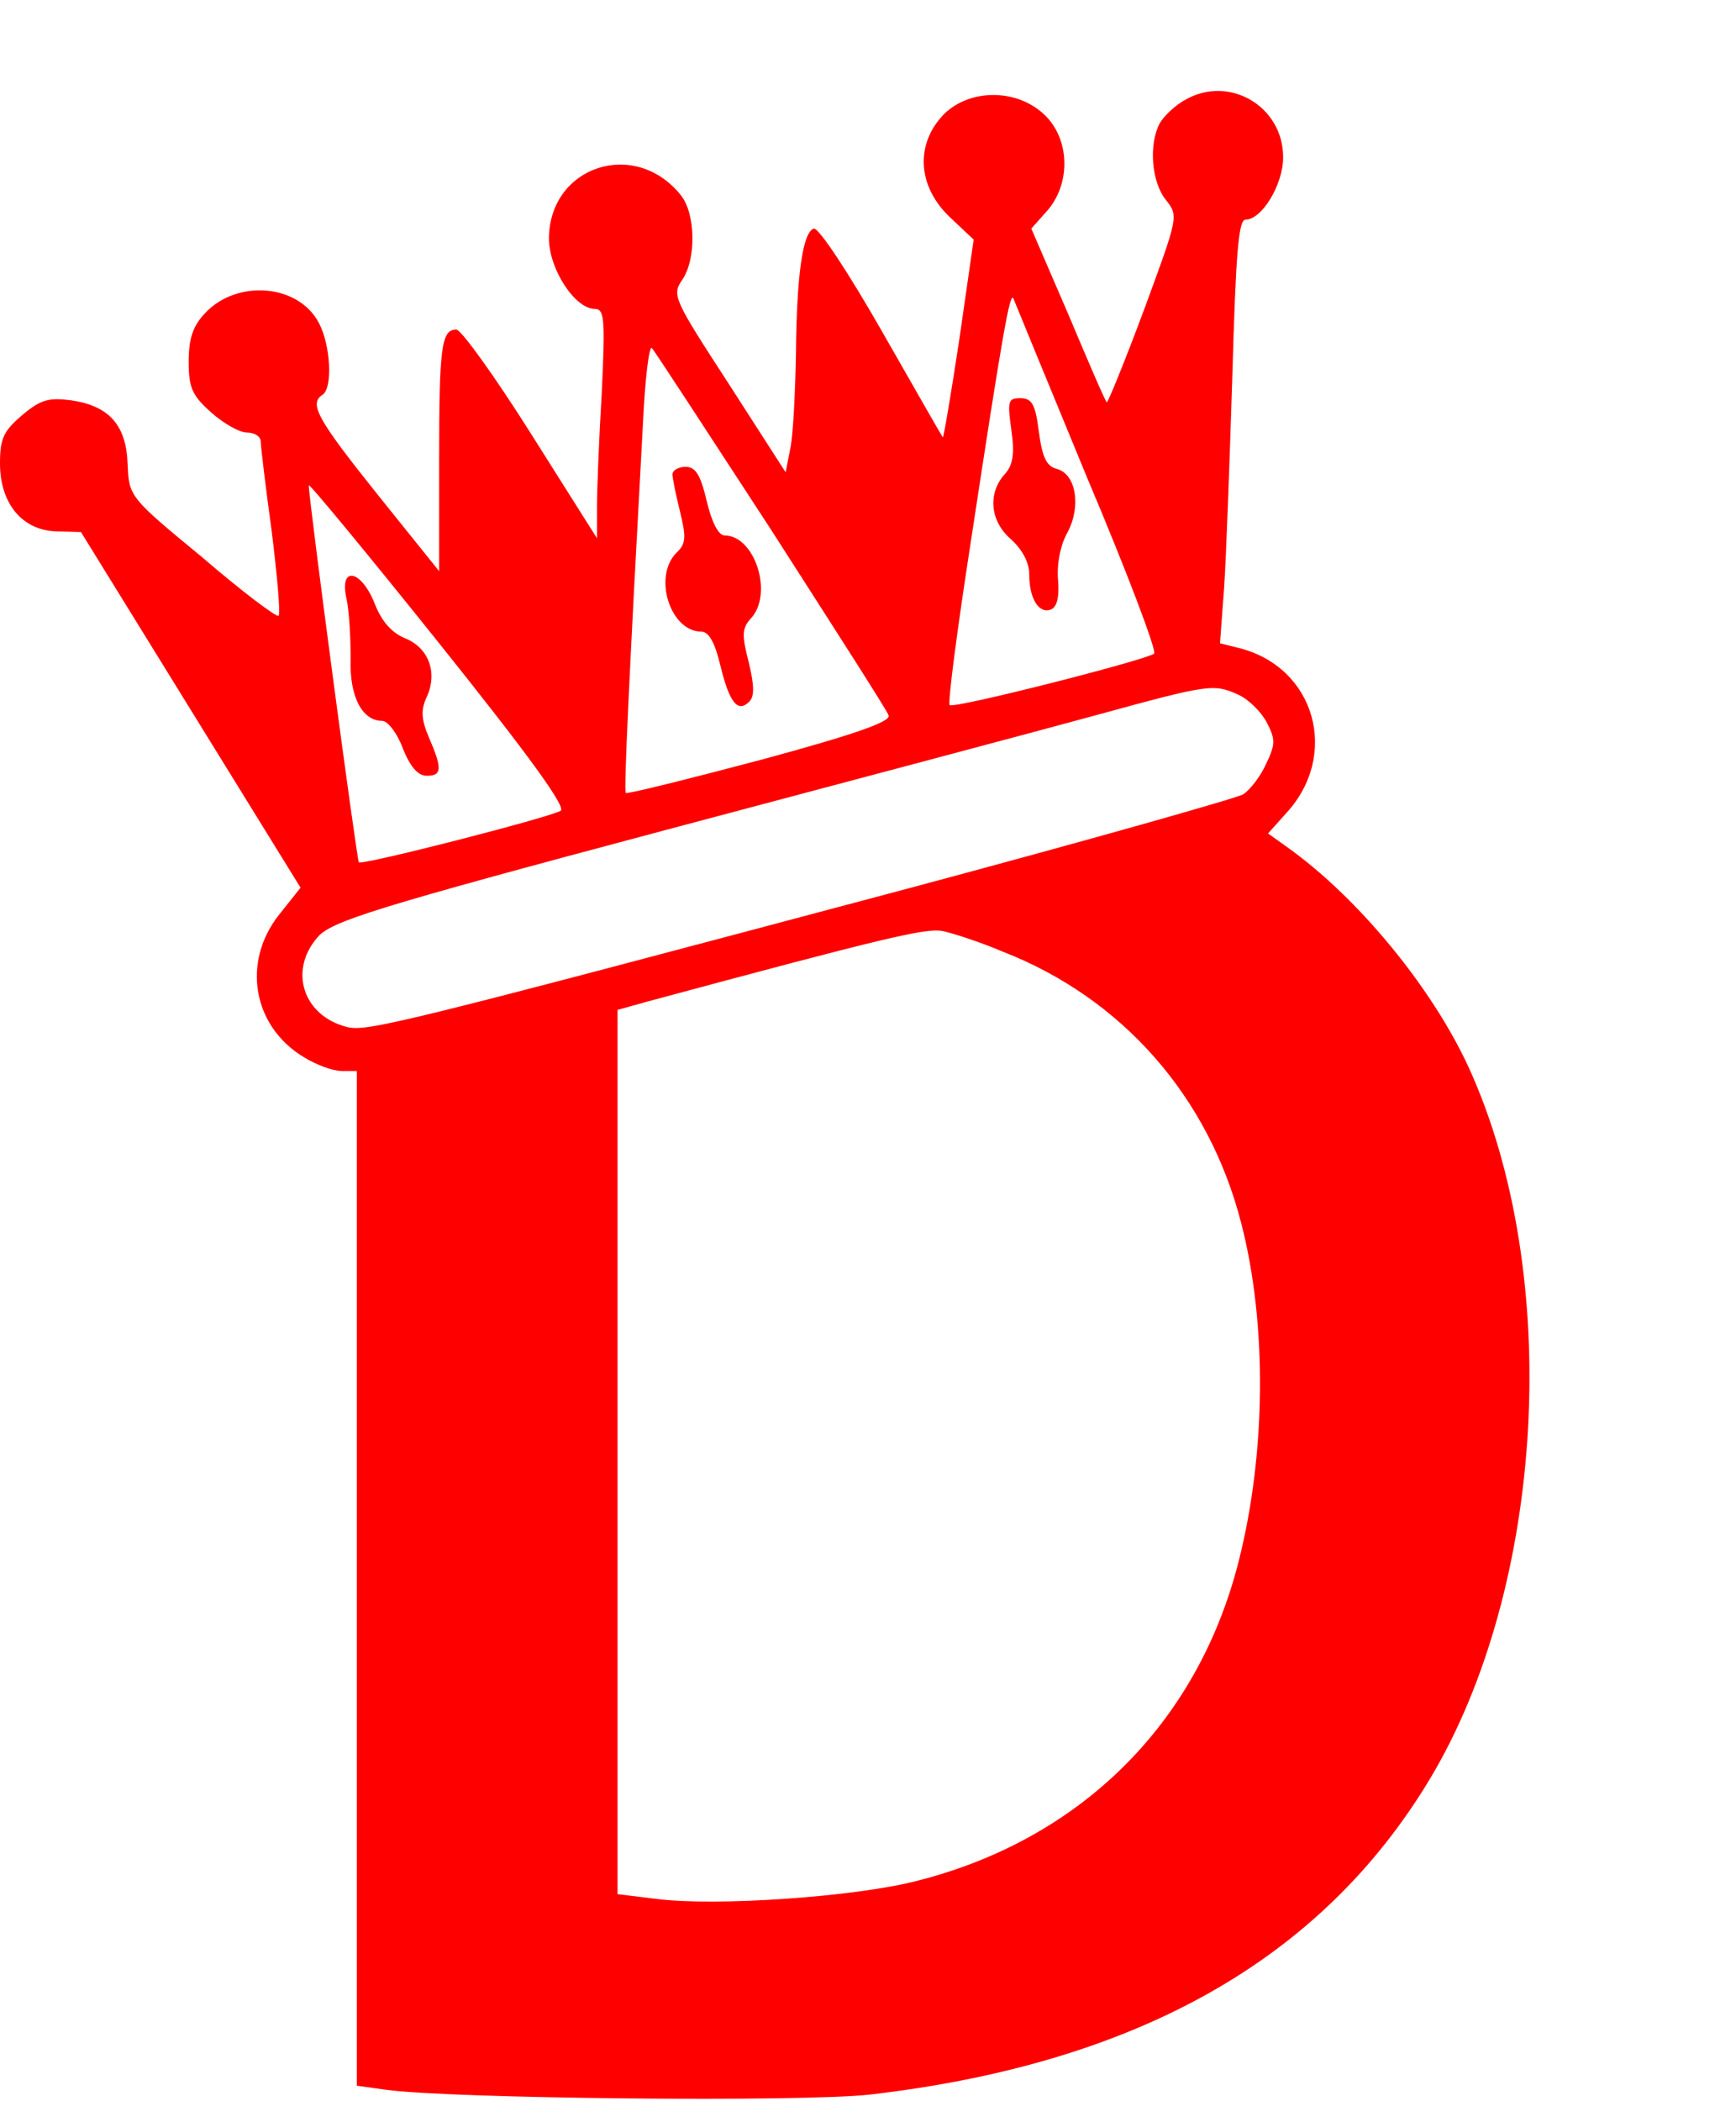 <?xml version="1.0" standalone="no"?>
<!DOCTYPE svg PUBLIC "-//W3C//DTD SVG 20010904//EN"
 "http://www.w3.org/TR/2001/REC-SVG-20010904/DTD/svg10.dtd">
<svg version="1.0" xmlns="http://www.w3.org/2000/svg"
 width="253pt" height="306pt" viewBox="0 0 253 306"
 preserveAspectRatio="xMidYMid meet">
<g transform="translate(0,306) scale(0.1,-0.1)"
fill="red" stroke="none">
<path d="M1728 2915 c-15 -8 -32 -24 -38 -35 -16 -30 -12 -85 9 -111 19 -24
18 -25 -32 -161 -28 -75 -53 -136 -54 -134 -2 1 -27 59 -56 128 l-54 125 24
27 c34 40 32 104 -5 139 -40 38 -108 38 -146 1 -43 -44 -39 -106 9 -151 l34
-32 -21 -146 c-12 -79 -23 -144 -24 -142 -1 1 -41 71 -89 155 -48 84 -92 151
-99 149 -16 -5 -25 -67 -26 -182 -1 -55 -4 -117 -8 -137 l-7 -36 -83 129 c-80
123 -83 129 -68 151 21 30 20 97 -2 124 -67 83 -191 42 -192 -63 0 -45 38
-103 67 -103 14 0 15 -15 10 -122 -4 -66 -7 -142 -7 -167 l0 -45 -96 152 c-53
84 -102 152 -109 152 -22 0 -25 -26 -25 -192 l0 -160 -90 112 c-88 110 -100
132 -80 145 15 9 12 72 -5 104 -29 57 -119 65 -166 15 -18 -19 -24 -37 -24
-71 0 -38 5 -49 33 -74 18 -16 41 -29 52 -29 11 0 20 -6 20 -13 0 -7 7 -66 16
-131 8 -65 13 -120 10 -123 -2 -3 -53 35 -111 85 -107 88 -107 89 -109 136 -2
57 -27 85 -83 93 -32 4 -44 1 -71 -22 -27 -23 -32 -34 -32 -70 0 -59 33 -98
83 -99 l35 -1 160 -259 160 -259 -31 -39 c-55 -69 -39 -163 36 -208 18 -11 42
-20 55 -20 l22 0 0 -739 0 -739 43 -6 c97 -13 604 -18 704 -7 390 45 659 197
817 460 168 280 194 734 57 1035 -53 116 -161 248 -265 322 l-28 20 26 29 c79
85 43 213 -68 241 l-28 7 6 81 c3 44 8 183 12 309 5 177 9 227 19 227 24 0 55
51 55 91 0 74 -78 120 -142 84z m-144 -550 c58 -137 102 -253 98 -257 -10 -9
-293 -81 -298 -75 -3 3 11 110 31 239 46 302 57 365 62 353 2 -5 50 -122 107
-260z m-460 -77 c91 -142 169 -263 171 -270 4 -9 -50 -28 -187 -65 -106 -28
-194 -50 -196 -48 -3 3 5 171 25 538 3 65 9 114 13 110 4 -4 82 -124 174 -265z
m-307 -409 c-17 -10 -290 -80 -294 -75 -3 3 -73 528 -73 549 0 4 85 -99 190
-230 128 -160 186 -239 177 -244z m988 169 c15 -7 33 -25 41 -40 13 -25 13
-32 -1 -61 -8 -18 -23 -37 -33 -44 -11 -6 -230 -68 -488 -137 -740 -197 -789
-209 -818 -202 -64 16 -86 82 -43 131 20 23 79 42 507 156 267 71 550 146 630
168 164 45 169 45 205 29z m-344 -374 c175 -68 301 -212 348 -396 38 -147 36
-336 -4 -493 -60 -236 -231 -405 -470 -465 -90 -23 -291 -37 -378 -26 l-57 7
0 644 0 644 43 12 c349 94 405 107 430 103 15 -3 55 -16 88 -30z"/>
<path d="M1474 2433 c5 -35 2 -51 -10 -64 -25 -28 -21 -69 10 -95 16 -15 26
-33 26 -51 0 -35 14 -57 31 -51 9 3 13 17 11 43 -2 22 3 51 14 70 20 38 12 85
-16 92 -15 4 -21 17 -26 54 -5 40 -10 49 -27 49 -18 0 -19 -4 -13 -47z"/>
<path d="M980 2369 c0 -5 5 -30 11 -54 9 -37 9 -47 -5 -60 -35 -35 -9 -115 36
-115 11 0 20 -16 28 -50 13 -53 25 -69 42 -52 8 8 7 25 -1 58 -10 39 -10 49 4
64 32 36 5 120 -39 120 -9 0 -19 20 -26 50 -9 38 -16 50 -31 50 -10 0 -19 -5
-19 -11z"/>
<path d="M505 2188 c4 -18 6 -57 6 -87 -2 -56 17 -91 46 -91 8 0 22 -18 30
-40 11 -27 22 -40 35 -40 22 0 23 10 3 56 -11 26 -12 40 -3 59 16 35 3 71 -31
85 -20 8 -35 25 -45 51 -20 50 -52 55 -41 7z"/>
</g>
</svg>
